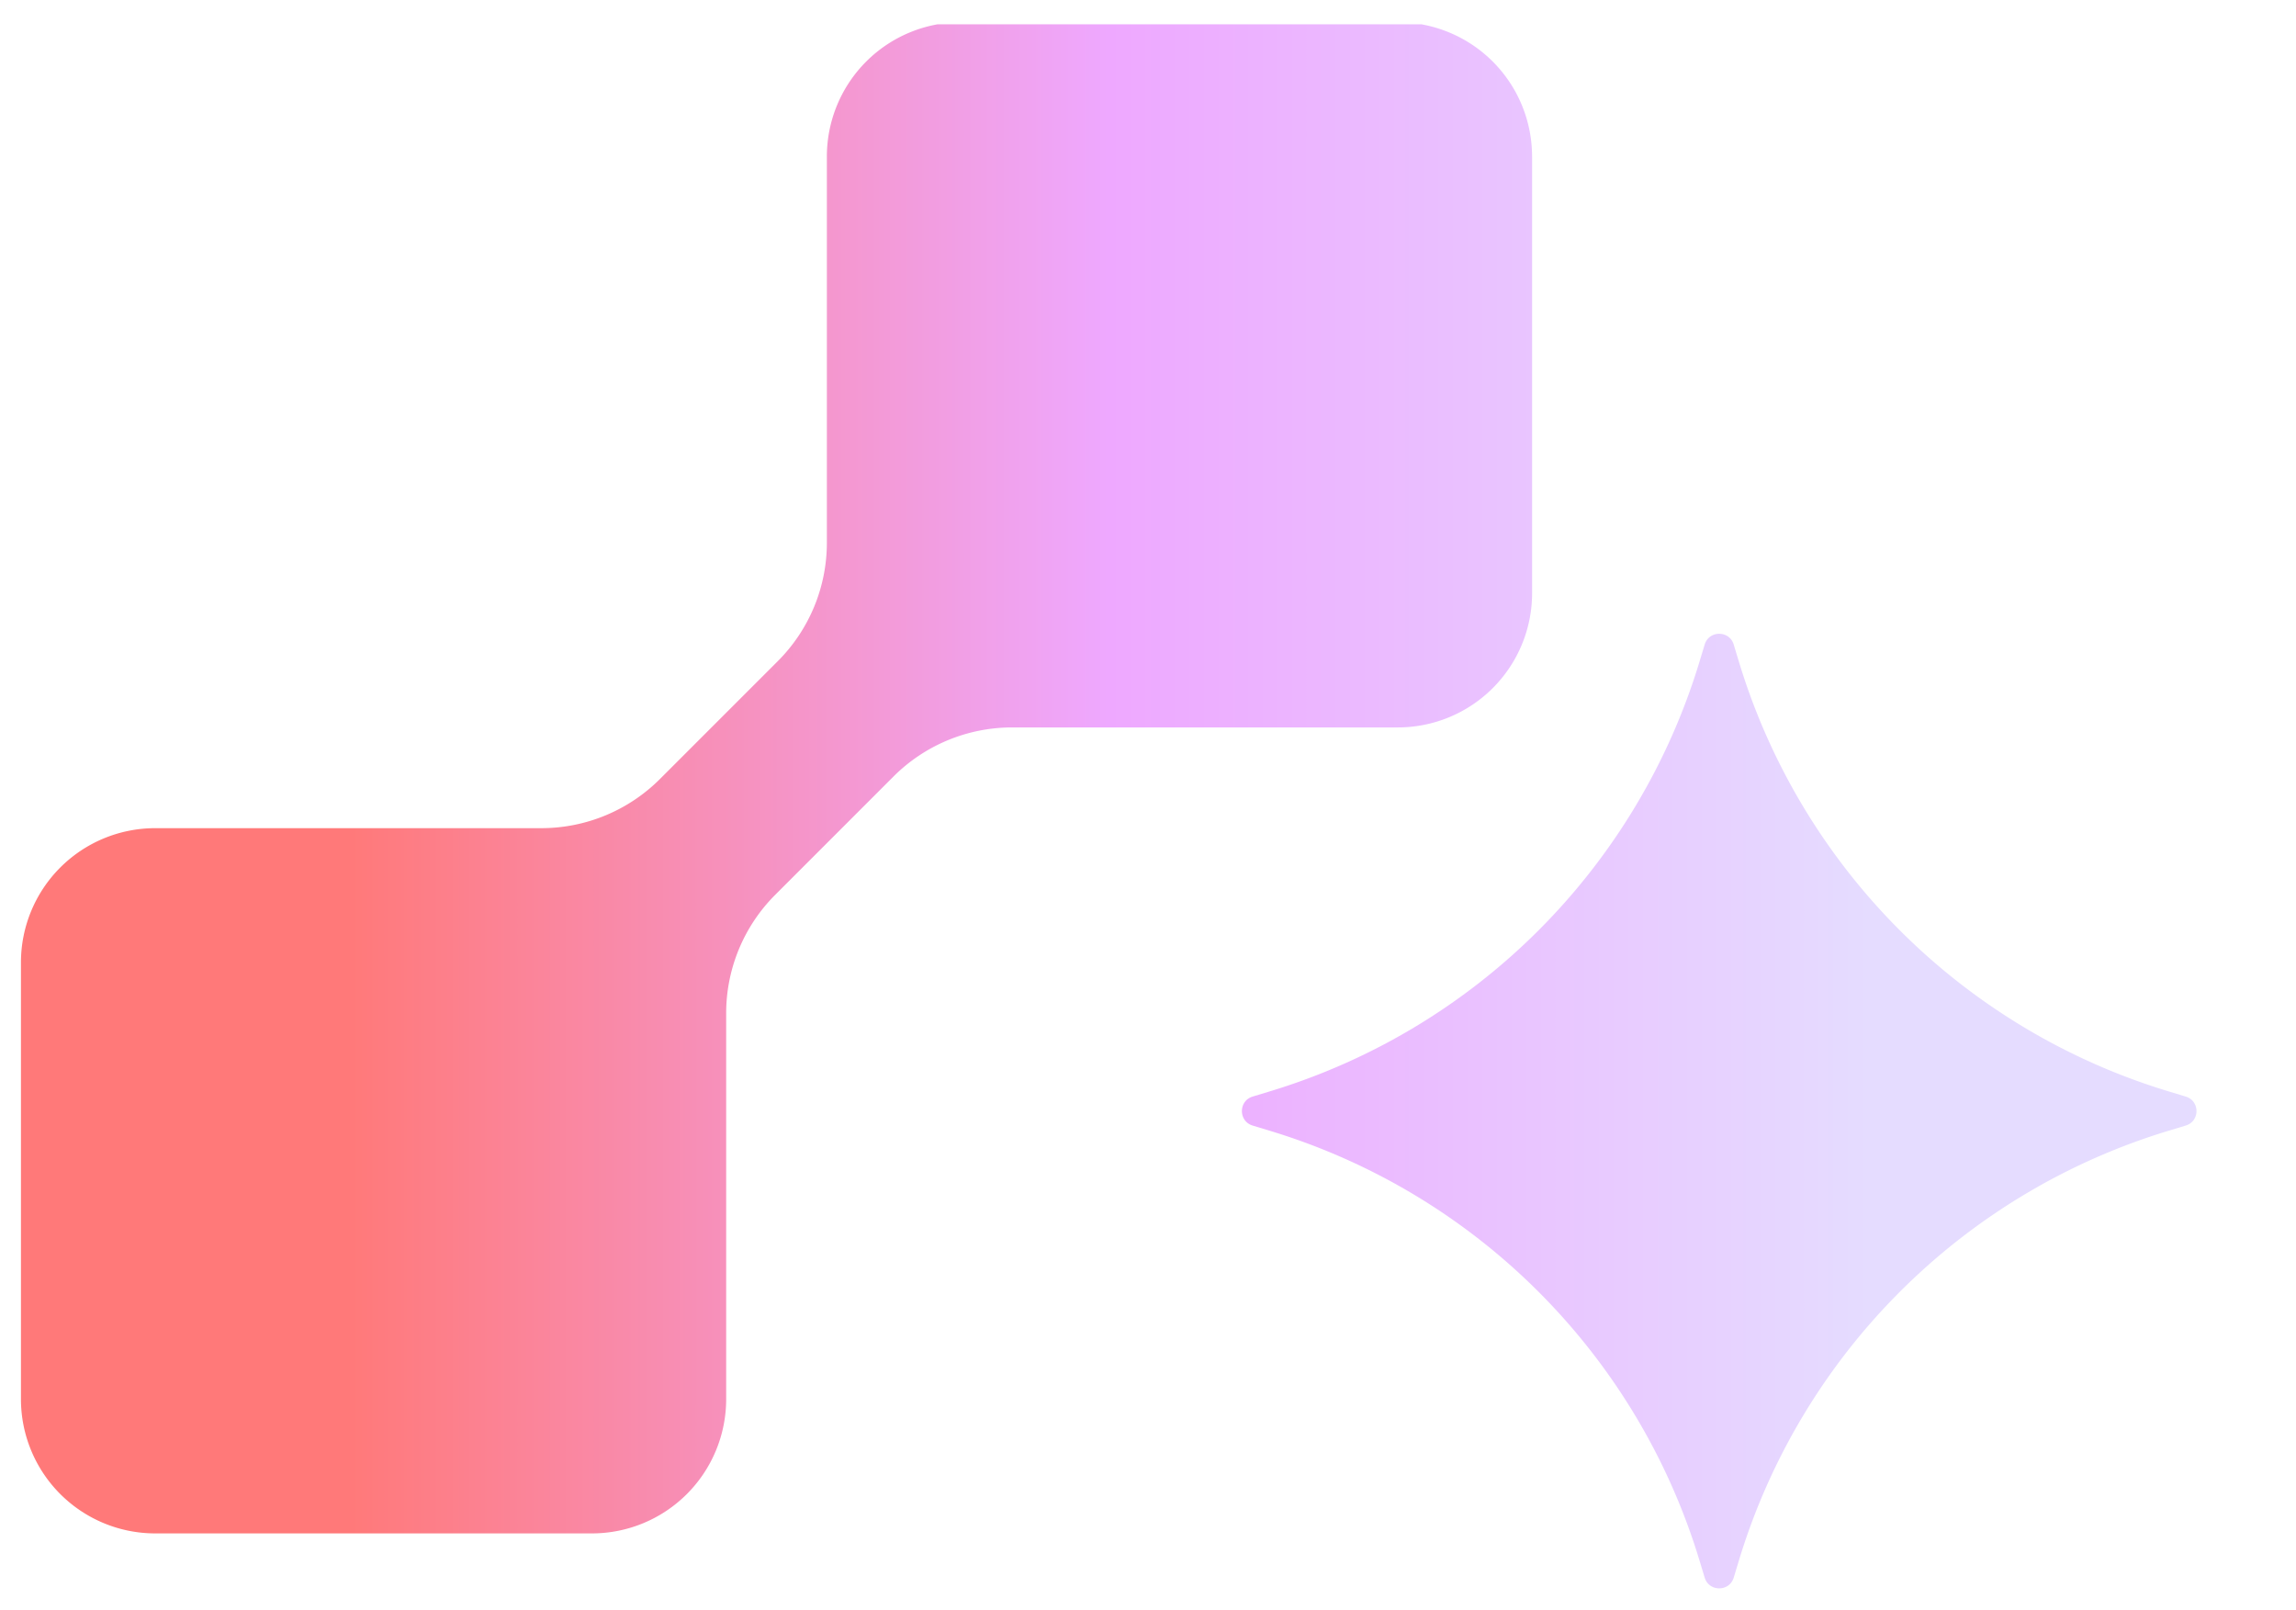 <svg xmlns="http://www.w3.org/2000/svg" width="87" height="61" fill="none"><g clip-path="url(#a)"><path fill-rule="evenodd" clip-rule="evenodd" d="M58.054 5.932v16.541a5.088 5.088 0 0 1-5.09 5.09H38.35a6.356 6.356 0 0 0-4.498 1.864L29.38 33.9a6.345 6.345 0 0 0-1.864 4.498v14.614a5.088 5.088 0 0 1-5.09 5.09H5.884a5.088 5.088 0 0 1-5.09-5.09V36.47a5.088 5.088 0 0 1 5.09-5.09H20.51a6.356 6.356 0 0 0 4.498-1.864l4.46-4.46a6.345 6.345 0 0 0 1.864-4.498V5.932a5.088 5.088 0 0 1 5.09-5.09h16.541a5.088 5.088 0 0 1 5.09 5.09Zm7.64 18.49c-.165-.543-.935-.543-1.1 0l-.2.66A24.404 24.404 0 0 1 48.125 41.35l-.659.2c-.543.165-.543.934 0 1.099l.66.2a24.404 24.404 0 0 1 16.268 16.269l.2.66c.165.542.935.542 1.1 0l.2-.66a24.404 24.404 0 0 1 16.268-16.27l.66-.2c.543-.164.543-.933 0-1.098l-.66-.2a24.404 24.404 0 0 1-16.269-16.27l-.2-.658Z" fill="url(#b)"/></g><defs><linearGradient id="b" x1=".794" y1="30.514" x2="83.229" y2="30.514" gradientUnits="userSpaceOnUse"><stop offset=".15" stop-color="#FF7979"/><stop offset=".5" stop-color="#EEA8FF"/><stop offset=".85" stop-color="#E5DCFF"/></linearGradient><clipPath id="a"><path fill="#fff" transform="translate(.12 .92)" d="M0 0h86.016v59.904H0z"/></clipPath></defs></svg>